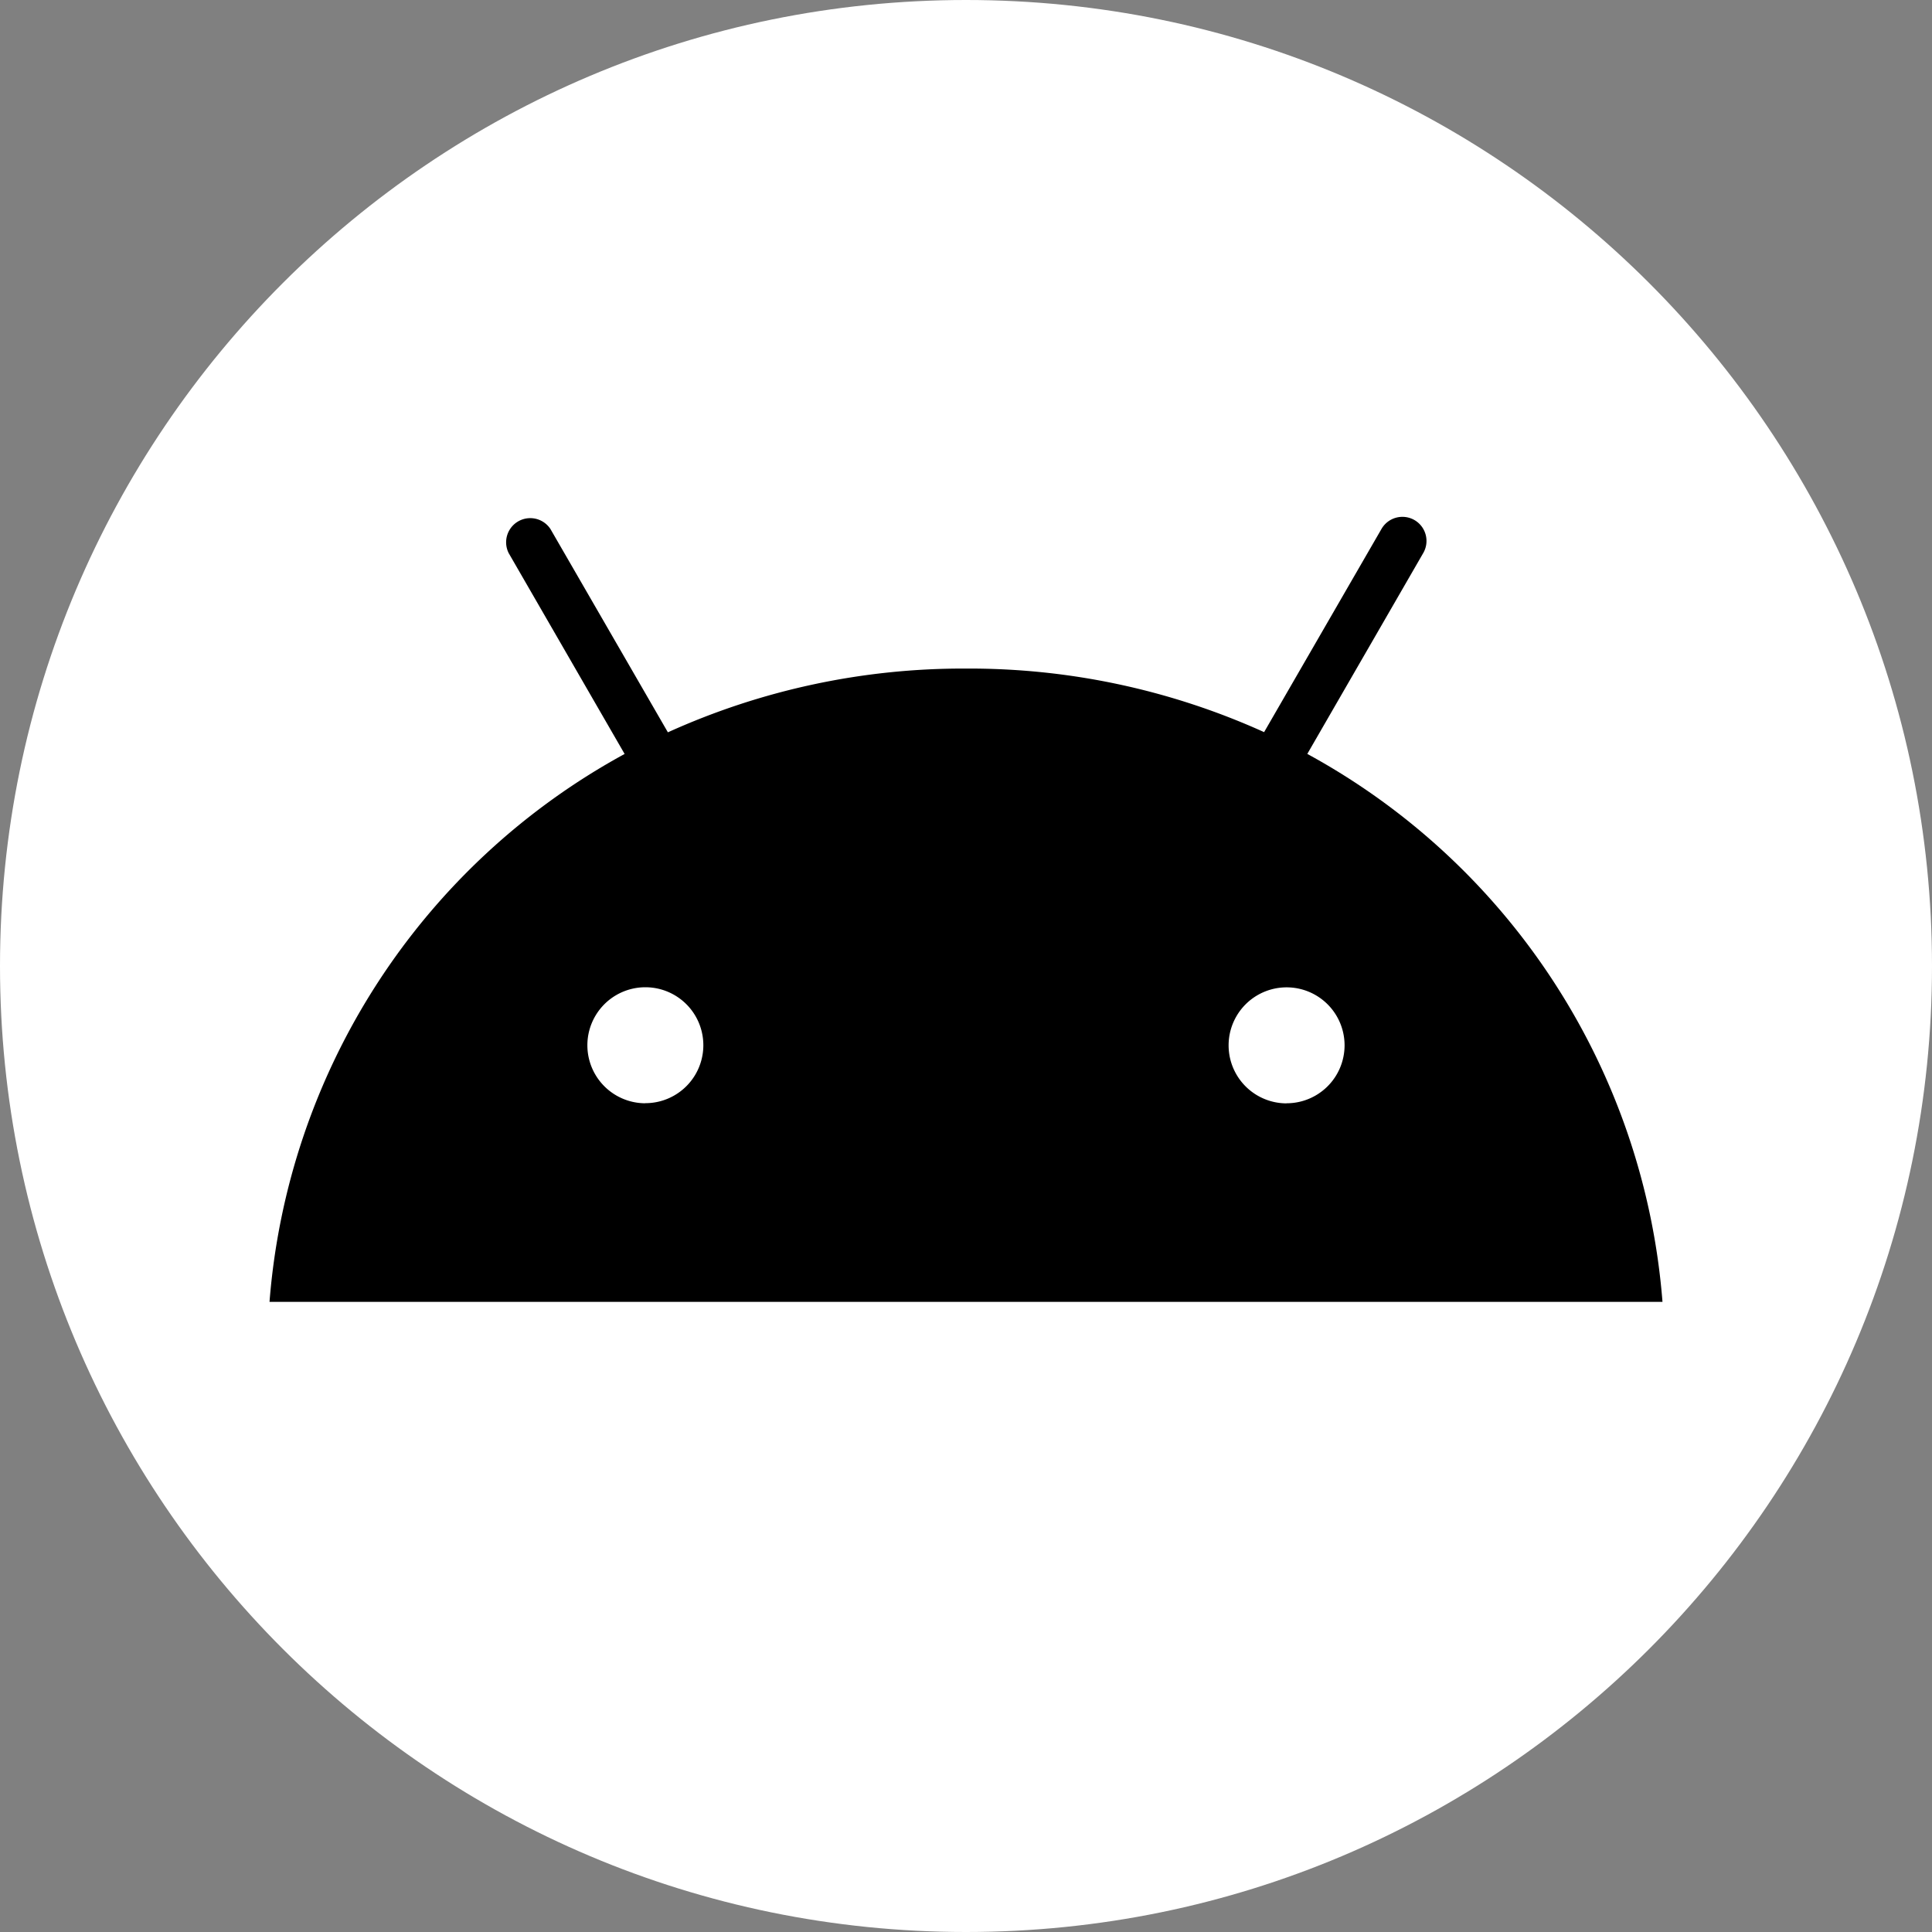 <svg xmlns="http://www.w3.org/2000/svg" fill="none" viewBox="0 0 20 20" class="icon"><rect x="0" y="0" width="20" height="20" fill="#808080" stroke="none"/><g clip-path="url(#android_svg__a)"><path fill="#fff" d="M10 20c5.523 0 10-4.477 10-10S15.523 0 10 0 0 4.477 0 10s4.477 10 10 10"></path><path fill="#000" d="M13.319 11.422a.6.6 0 1 1 0-1.201.6.6 0 0 1 0 1.2m-6.638 0a.6.6 0 1 1 0-1.201.6.6 0 0 1 0 1.2m6.853-3.617 1.2-2.079a.25.25 0 0 0-.091-.34.25.25 0 0 0-.341.09l-1.216 2.105A7.4 7.4 0 0 0 10 6.921a7.4 7.4 0 0 0-3.086.66L5.698 5.476a.25.25 0 0 0-.432.25l1.2 2.079a7.09 7.09 0 0 0-3.676 5.672h14.42a7.09 7.09 0 0 0-3.676-5.672"></path></g><defs><clipPath id="android_svg__a"><path fill="#000" d="M0 0h20v20H0z"></path></clipPath></defs></svg>
